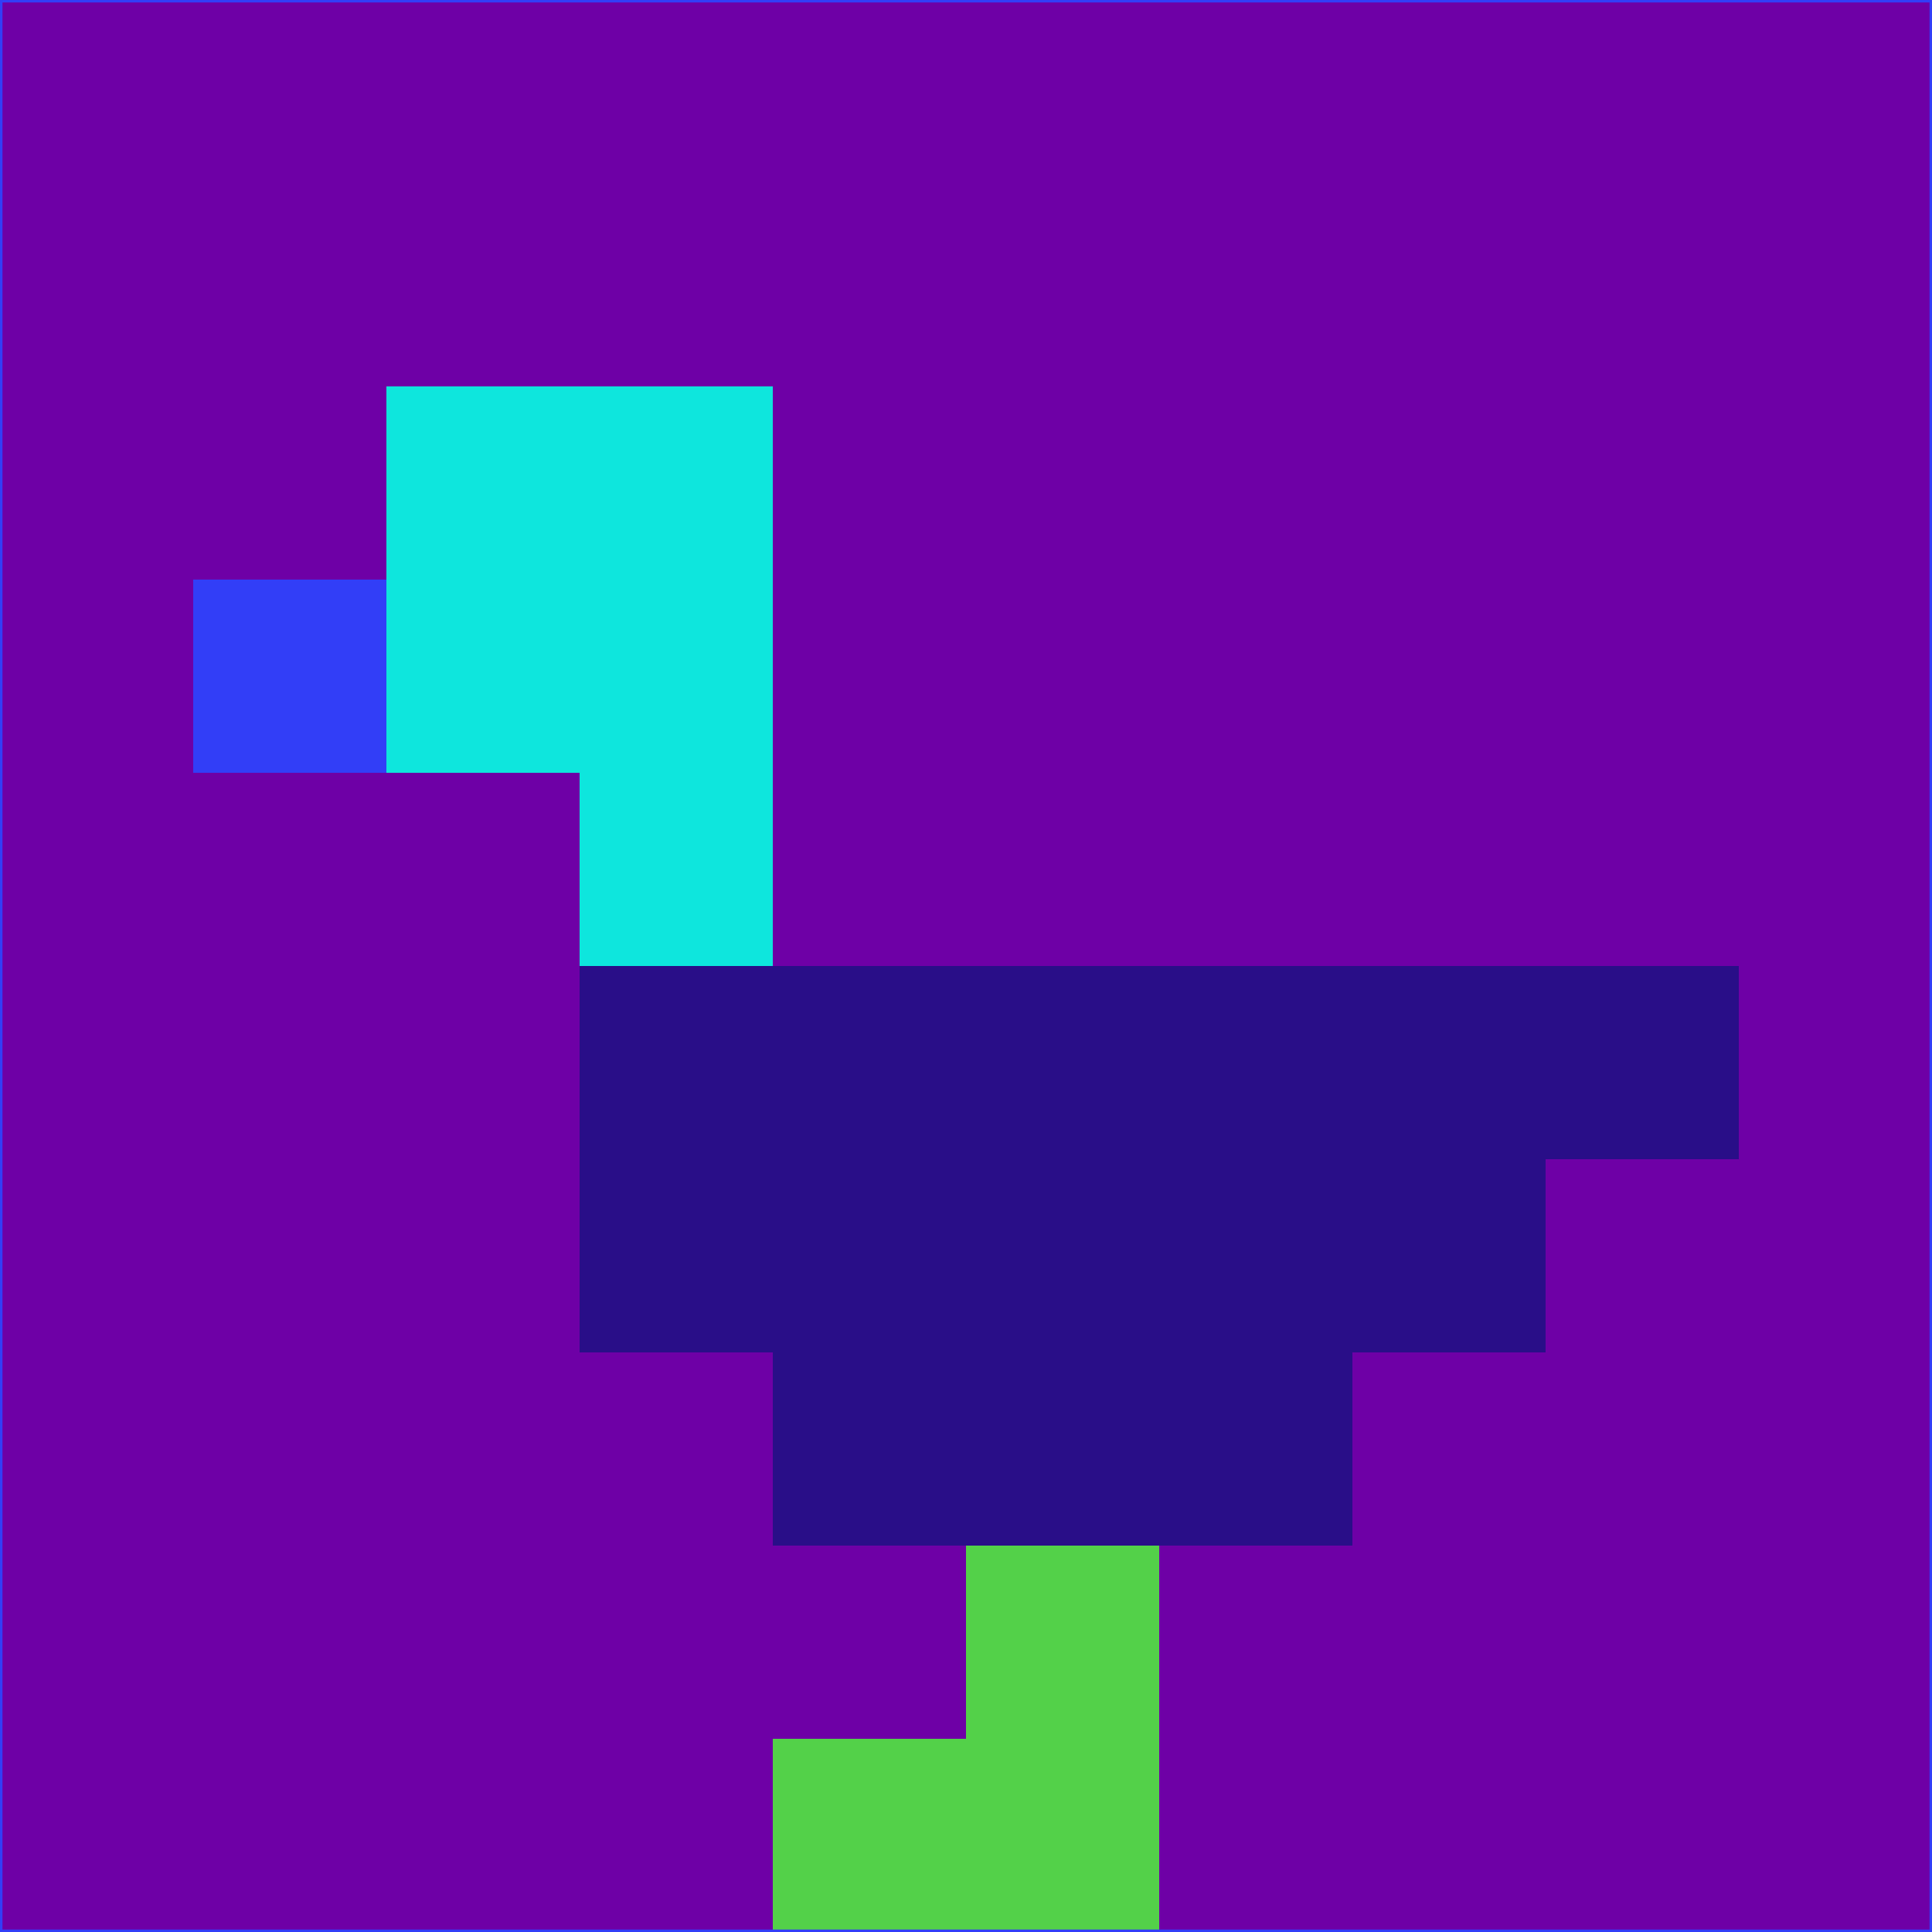<svg xmlns="http://www.w3.org/2000/svg" version="1.1" width="785" height="785">
  <title>'goose-pfp-694263' by Dmitri Cherniak (Cyberpunk Edition)</title>
  <desc>
    seed=469891
    backgroundColor=#6e00a6
    padding=20
    innerPadding=0
    timeout=500
    dimension=1
    border=false
    Save=function(){return n.handleSave()}
    frame=12

    Rendered at 2024-09-15T22:37:00.785Z
    Generated in 1ms
    Modified for Cyberpunk theme with new color scheme
  </desc>
  <defs/>
  <rect width="100%" height="100%" fill="#6e00a6"/>
  <g>
    <g id="0-0">
      <rect x="0" y="0" height="785" width="785" fill="#6e00a6"/>
      <g>
        <!-- Neon blue -->
        <rect id="0-0-2-2-2-2" x="157" y="157" width="157" height="157" fill="#0ee6dd"/>
        <rect id="0-0-3-2-1-4" x="235.5" y="157" width="78.5" height="314" fill="#0ee6dd"/>
        <!-- Electric purple -->
        <rect id="0-0-4-5-5-1" x="314" y="392.5" width="392.5" height="78.5" fill="#290e88"/>
        <rect id="0-0-3-5-5-2" x="235.5" y="392.5" width="392.5" height="157" fill="#290e88"/>
        <rect id="0-0-4-5-3-3" x="314" y="392.5" width="235.5" height="235.5" fill="#290e88"/>
        <!-- Neon pink -->
        <rect id="0-0-1-3-1-1" x="78.5" y="235.5" width="78.5" height="78.5" fill="#323ef7"/>
        <!-- Cyber yellow -->
        <rect id="0-0-5-8-1-2" x="392.5" y="628" width="78.5" height="157" fill="#53d149"/>
        <rect id="0-0-4-9-2-1" x="314" y="706.5" width="157" height="78.5" fill="#53d149"/>
      </g>
      <rect x="0" y="0" stroke="#323ef7" stroke-width="2" height="785" width="785" fill="none"/>
    </g>
  </g>
  <script xmlns=""/>
</svg>